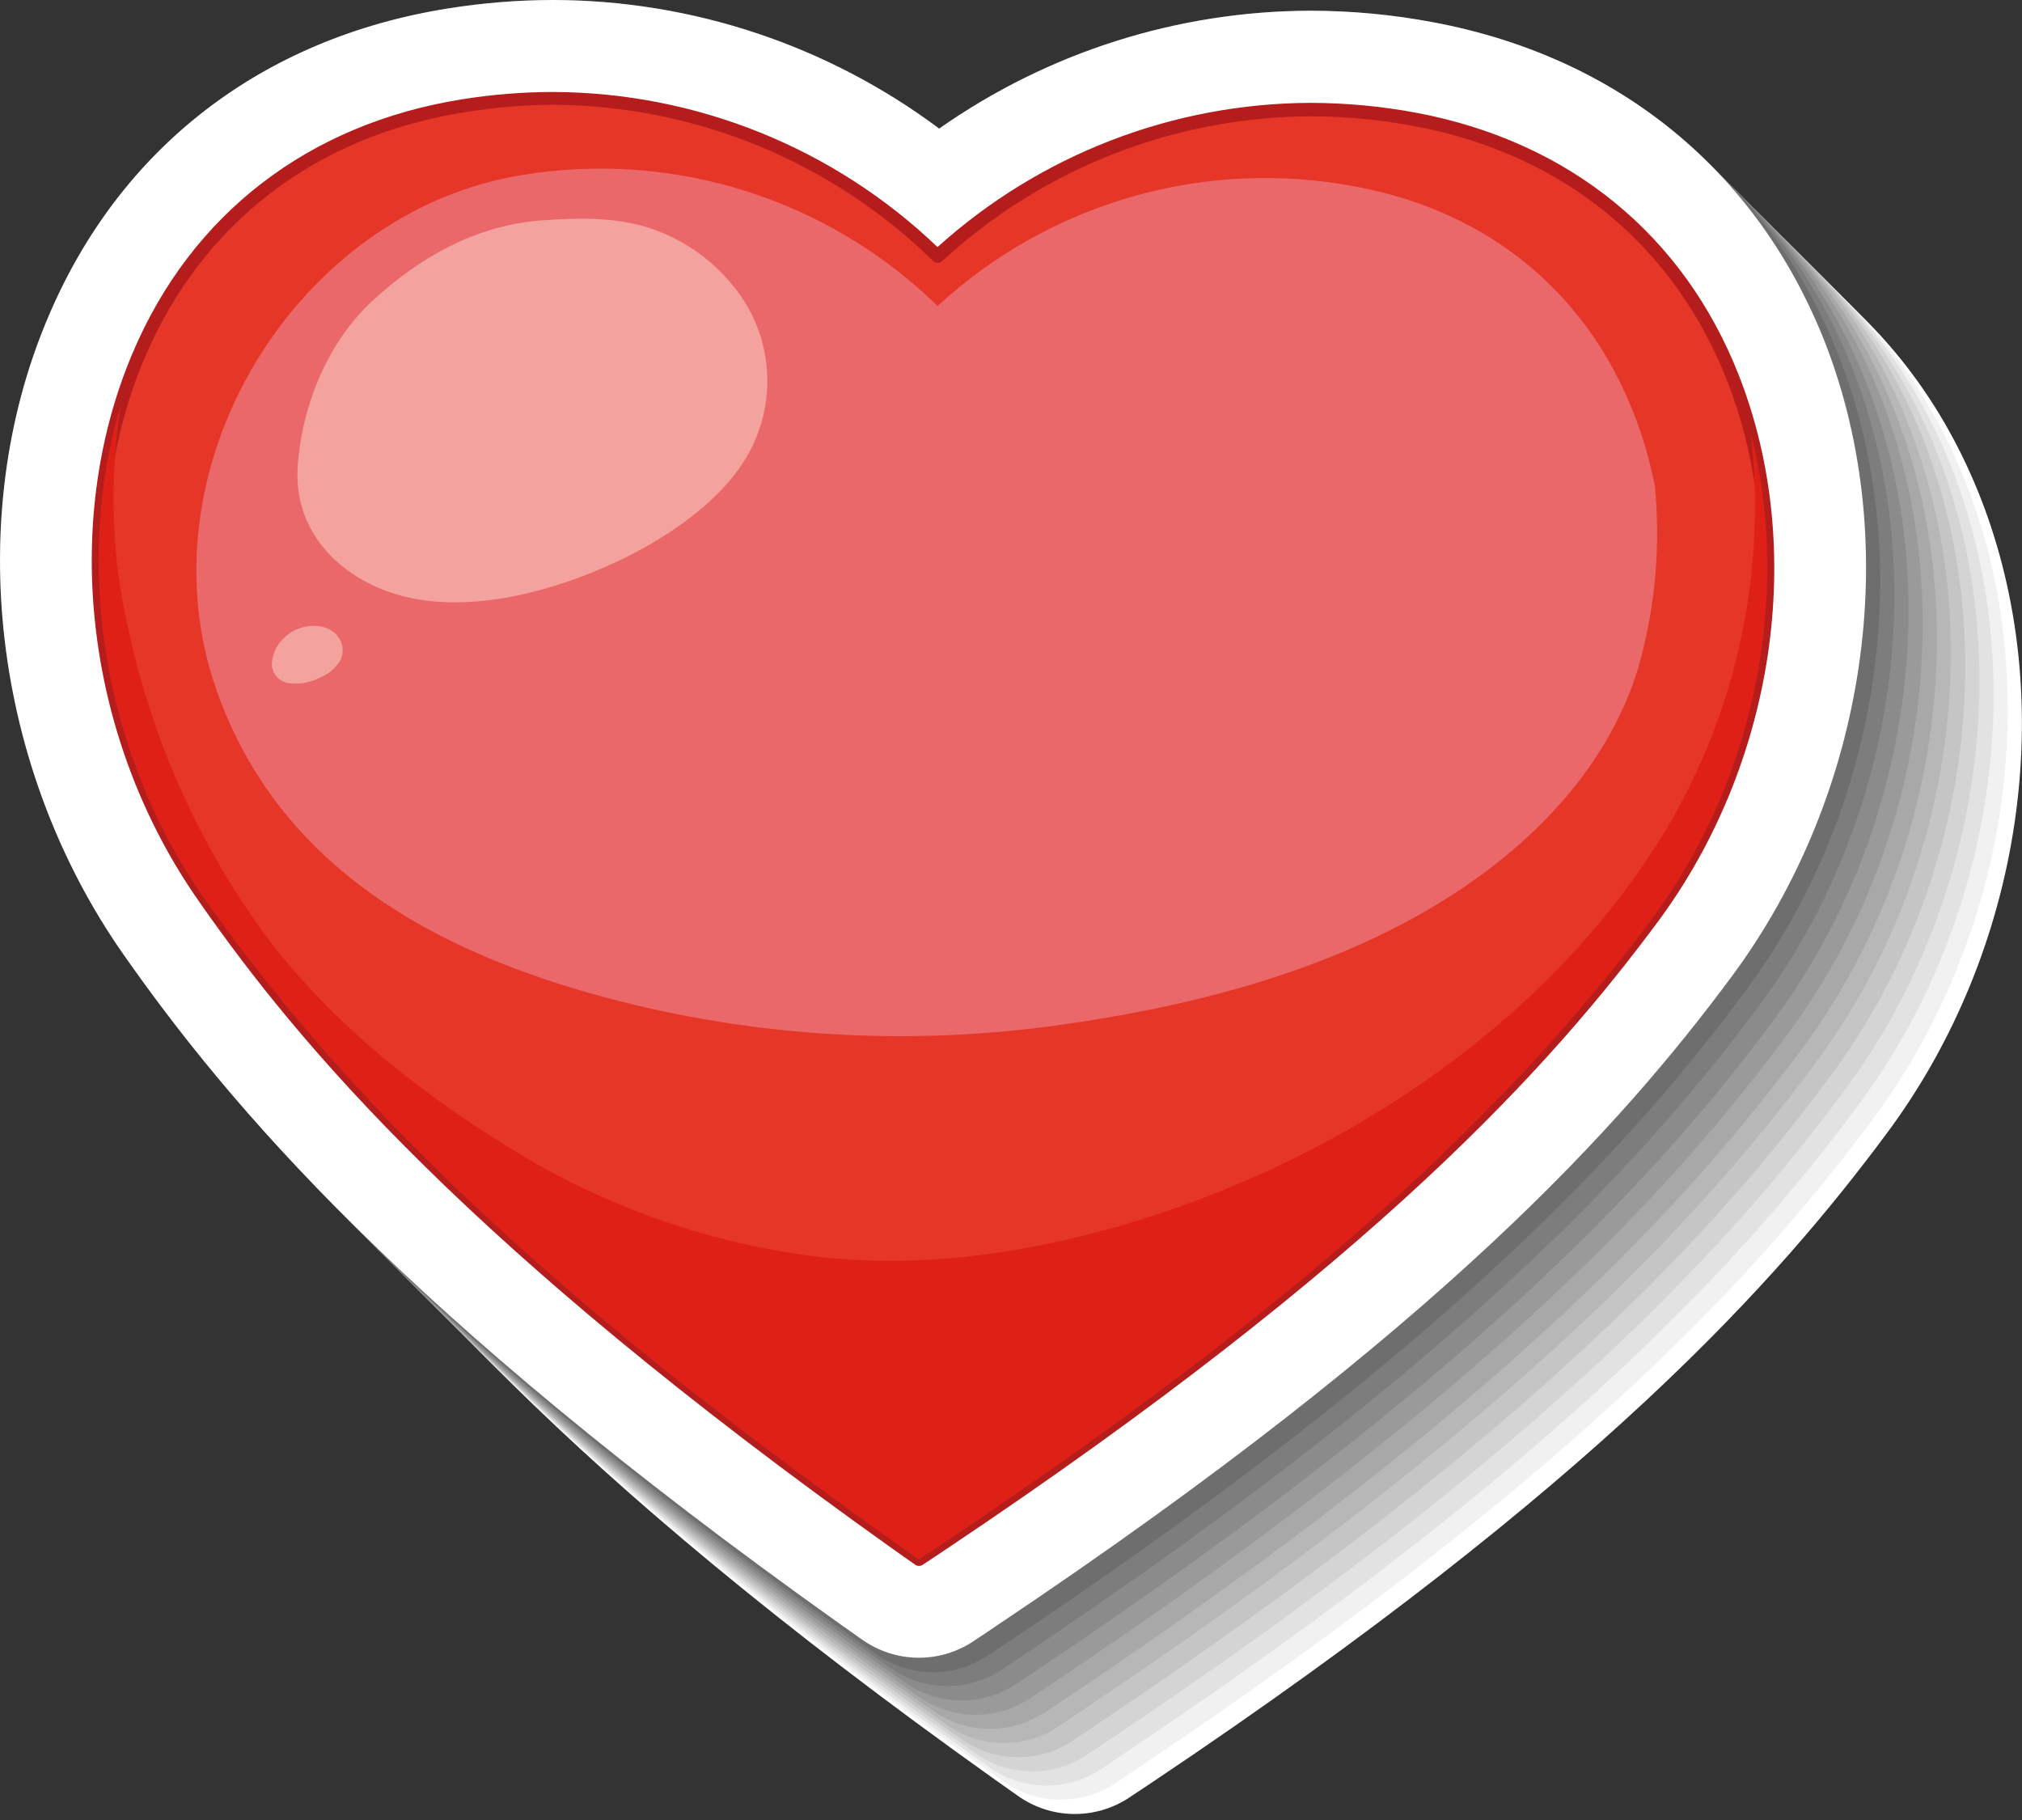 <svg width="50" height="45" viewBox="0 0 50 45" fill="none" xmlns="http://www.w3.org/2000/svg">
<rect x="0" y="0" width="50" height="45" fill="#333333" stroke="none"/>
<g clip-path="url(#clip0_0_8476)">
<g style="mix-blend-mode:multiply">
<g style="mix-blend-mode:multiply">
<path d="M39.297 4.407C38.294 4.218 37.275 4.122 36.254 4.12C32.967 4.129 29.763 5.147 27.073 7.036C24.317 4.976 20.971 3.861 17.53 3.855C16.66 3.857 15.792 3.926 14.933 4.064C10.33 4.795 6.81 7.508 5.04 11.701C2.939 16.656 3.674 22.846 6.915 27.467C9.485 31.135 13.817 36.329 24.601 44L25.166 44.4C25.564 44.684 26.039 44.841 26.528 44.851C27.018 44.861 27.498 44.723 27.908 44.456L27.927 44.443L28.506 44.058C39.505 36.694 43.985 31.624 46.657 28.021C50.027 23.493 50.937 17.326 48.977 12.313C47.319 8.079 43.879 5.276 39.297 4.407Z" fill="white"/>
</g>
<g style="mix-blend-mode:multiply">
<path d="M38.953 4.057C37.95 3.867 36.931 3.771 35.91 3.77C32.623 3.778 29.419 4.796 26.73 6.686C23.971 4.625 20.621 3.51 17.178 3.505C16.309 3.507 15.441 3.576 14.583 3.714C9.98 4.443 6.467 7.15 4.688 11.349C2.589 16.304 3.324 22.491 6.563 27.115C9.133 30.783 13.467 35.977 24.251 43.648L24.816 44.046C25.214 44.329 25.689 44.487 26.178 44.497C26.667 44.508 27.148 44.37 27.558 44.104L27.575 44.091L28.154 43.704C39.155 36.34 43.635 31.27 46.307 27.677C49.677 23.148 50.587 16.983 48.627 11.97C46.969 7.727 43.533 4.917 38.953 4.057Z" fill="#F1F1F1"/>
</g>
<g style="mix-blend-mode:multiply">
<path d="M38.603 3.705C37.599 3.517 36.58 3.421 35.558 3.42C32.272 3.429 29.068 4.446 26.38 6.336C23.621 4.276 20.271 3.16 16.828 3.153C15.959 3.155 15.091 3.224 14.233 3.362C9.63 4.093 6.11 6.804 4.338 10.997C2.237 15.954 2.974 22.142 6.213 26.765C8.783 30.433 13.117 35.625 23.899 43.296L24.463 43.696C24.862 43.98 25.338 44.137 25.827 44.147C26.317 44.157 26.798 44.02 27.209 43.752L27.225 43.742L27.804 43.354C38.805 35.99 43.283 30.92 45.957 27.317C49.325 22.787 50.237 16.622 48.277 11.609C46.617 7.377 43.183 4.567 38.603 3.705Z" fill="#E2E2E2"/>
</g>
<g style="mix-blend-mode:multiply">
<path d="M38.255 3.355C37.252 3.166 36.233 3.07 35.212 3.068C31.926 3.077 28.721 4.095 26.032 5.984C23.273 3.922 19.922 2.807 16.478 2.803C15.608 2.805 14.74 2.874 13.881 3.012C9.28 3.743 5.758 6.457 3.988 10.649C1.887 15.604 2.622 21.794 5.863 26.415C8.433 30.081 12.767 35.267 23.549 42.946L24.113 43.346C24.526 43.639 25.019 43.797 25.526 43.798C25.998 43.799 26.461 43.661 26.856 43.402L26.875 43.389L27.454 43.004C38.455 35.64 42.933 30.57 45.605 26.967C48.975 22.439 49.885 16.273 47.925 11.261C46.267 7.027 42.837 4.218 38.255 3.355Z" fill="#D4D4D4"/>
</g>
<g style="mix-blend-mode:multiply">
<path d="M37.901 3.005C36.898 2.815 35.88 2.719 34.858 2.718C31.572 2.726 28.367 3.744 25.678 5.634C22.92 3.574 19.571 2.458 16.128 2.453C15.259 2.455 14.39 2.524 13.531 2.662C8.929 3.401 5.415 6.109 3.636 10.297C1.537 15.252 2.272 21.442 5.511 26.063C8.083 29.731 12.415 34.925 23.199 42.596L23.764 42.994C24.162 43.279 24.637 43.437 25.126 43.447C25.616 43.458 26.097 43.32 26.507 43.052L26.523 43.039C26.719 42.91 26.913 42.781 27.102 42.652C38.103 35.288 42.583 30.22 45.255 26.615C48.625 22.087 49.535 15.92 47.576 10.907C45.918 6.677 42.481 3.865 37.901 3.005Z" fill="#C5C5C5"/>
</g>
<g style="mix-blend-mode:multiply">
<path d="M37.551 2.656C36.548 2.462 35.528 2.363 34.506 2.36C31.22 2.368 28.015 3.386 25.326 5.276C22.567 3.218 19.218 2.105 15.776 2.102C14.907 2.103 14.04 2.173 13.181 2.31C8.579 3.041 5.059 5.753 3.286 9.945C1.185 14.902 1.922 21.09 5.161 25.713C7.731 29.381 12.065 34.575 22.843 42.244L23.405 42.644C23.819 42.938 24.313 43.096 24.82 43.096C25.293 43.098 25.756 42.96 26.151 42.7L26.167 42.69L26.746 42.302C37.747 34.938 42.227 29.869 44.899 26.276C48.267 21.746 49.179 15.581 47.219 10.568C45.568 6.317 42.131 3.516 37.551 2.656Z" fill="#B7B7B7"/>
</g>
<g style="mix-blend-mode:multiply">
<path d="M37.202 2.303C36.197 2.114 35.178 2.018 34.157 2.016C30.87 2.025 27.666 3.043 24.976 4.932C22.218 2.872 18.869 1.757 15.427 1.751C14.557 1.753 13.688 1.822 12.829 1.96C8.229 2.691 4.707 5.402 2.937 9.595C0.835 14.55 1.57 20.74 4.811 25.363C7.381 29.031 11.715 34.223 22.497 41.894L23.062 42.294C23.475 42.588 23.969 42.746 24.476 42.746C24.948 42.747 25.41 42.609 25.805 42.35H25.824L26.403 41.963C37.404 34.598 41.881 29.529 44.556 25.936C47.923 21.406 48.834 15.241 46.876 10.228C45.216 5.975 41.782 3.166 37.202 2.303Z" fill="#A8A8A8"/>
</g>
<g style="mix-blend-mode:multiply">
<path d="M36.849 1.954C35.846 1.763 34.828 1.667 33.806 1.666C30.52 1.675 27.315 2.693 24.626 4.582C21.868 2.521 18.519 1.406 15.077 1.402C14.207 1.403 13.338 1.473 12.479 1.61C7.877 2.341 4.357 5.055 2.586 9.247C0.485 14.202 1.22 20.392 4.461 25.014C7.031 28.681 11.363 33.876 22.147 41.546C22.339 41.684 22.533 41.819 22.712 41.944C23.11 42.229 23.585 42.387 24.074 42.398C24.564 42.408 25.045 42.27 25.455 42.002L25.471 41.99L26.052 41.605C37.051 34.24 41.531 29.171 44.203 25.567C47.573 21.046 48.483 14.879 46.524 9.857C44.866 5.625 41.429 2.814 36.849 1.954Z" fill="#9A9A9A"/>
</g>
<g style="mix-blend-mode:multiply">
<path d="M36.499 1.604C35.499 1.415 34.483 1.319 33.465 1.318C30.178 1.327 26.973 2.344 24.284 4.234C21.523 2.17 18.168 1.054 14.72 1.052C13.851 1.053 12.984 1.123 12.125 1.26C7.523 1.991 4.003 4.703 2.23 8.897C0.131 13.852 0.866 20.04 4.105 24.664C6.679 28.329 11.013 33.523 21.802 41.194L22.366 41.592C22.765 41.876 23.239 42.033 23.729 42.043C24.218 42.054 24.699 41.917 25.109 41.65L25.126 41.638L25.705 41.251C36.706 33.886 41.186 28.817 43.858 25.224C47.224 20.688 48.134 14.529 46.17 9.516C44.516 5.276 41.079 2.464 36.499 1.604Z" fill="#8B8B8B"/>
</g>
<g style="mix-blend-mode:multiply">
<path d="M36.15 1.252C35.146 1.063 34.126 0.966 33.105 0.964C29.819 0.973 26.615 1.991 23.926 3.88C21.168 1.819 17.818 0.701 14.375 0.694C13.506 0.695 12.638 0.765 11.78 0.902C7.177 1.633 3.657 4.345 1.885 8.537C-0.217 13.492 0.52 19.682 3.759 24.305C6.329 27.973 10.663 33.165 21.446 40.836L22.01 41.236C22.409 41.52 22.884 41.677 23.374 41.688C23.863 41.697 24.345 41.56 24.755 41.292L24.772 41.282L25.351 40.894C36.352 33.53 40.83 28.46 43.504 24.857C46.871 20.328 47.784 14.163 45.824 9.149C44.164 4.924 40.73 2.114 36.15 1.252Z" fill="#7D7D7D"/>
</g>
<g style="mix-blend-mode:multiply">
<path d="M35.798 0.902C34.794 0.713 33.776 0.616 32.755 0.614C29.468 0.624 26.264 1.641 23.574 3.53C20.816 1.47 17.467 0.354 14.025 0.35C13.155 0.351 12.287 0.421 11.428 0.558C6.825 1.291 3.305 4.003 1.535 8.195C-0.567 13.15 0.168 19.34 3.409 23.962C5.979 27.629 10.311 32.824 21.096 40.494L21.66 40.894C22.059 41.178 22.534 41.336 23.023 41.346C23.512 41.356 23.993 41.218 24.403 40.95L24.422 40.938L25.001 40.553C36.002 33.188 40.48 28.119 43.152 24.516C46.522 19.988 47.432 13.821 45.472 8.81C43.814 4.574 40.38 1.762 35.798 0.902Z" fill="#6E6E6E"/>
</g>
<g style="mix-blend-mode:multiply">
<path d="M35.448 0.552C34.445 0.362 33.426 0.266 32.405 0.265C29.118 0.273 25.913 1.291 23.224 3.18C20.468 1.121 17.12 0.006 13.679 0C12.81 0.001 11.942 0.071 11.084 0.208C6.481 0.939 2.961 3.651 1.189 7.846C-0.917 12.798 -0.181 18.986 3.057 23.604C5.627 27.271 9.962 32.465 20.746 40.136L21.31 40.534C21.708 40.819 22.183 40.977 22.673 40.988C23.162 40.998 23.643 40.86 24.053 40.592L24.07 40.58C24.266 40.451 24.459 40.322 24.649 40.192C35.65 32.834 40.13 27.769 42.802 24.172C46.17 19.646 47.082 13.477 45.128 8.464C43.462 4.234 40.028 1.412 35.448 0.552Z" fill="#606060"/>
</g>
</g>
<path d="M35.448 0.552C34.445 0.362 33.426 0.266 32.405 0.265C29.118 0.273 25.913 1.291 23.224 3.18C20.468 1.121 17.12 0.006 13.679 0C12.81 0.001 11.942 0.071 11.084 0.208C6.481 0.939 2.961 3.651 1.189 7.846C-0.917 12.798 -0.181 18.986 3.057 23.604C5.627 27.271 9.962 32.465 20.746 40.136L21.31 40.534C21.708 40.819 22.183 40.977 22.673 40.988C23.162 40.998 23.643 40.86 24.053 40.592L24.07 40.58C24.266 40.451 24.459 40.322 24.649 40.192C35.65 32.834 40.13 27.769 42.802 24.172C46.17 19.646 47.082 13.477 45.128 8.464C43.462 4.234 40.028 1.412 35.448 0.552Z" fill="white"/>
<path d="M34.998 2.943C32.901 2.541 30.739 2.637 28.686 3.223C26.634 3.809 24.747 4.868 23.179 6.317C21.652 4.825 19.796 3.712 17.76 3.068C15.725 2.424 13.566 2.267 11.459 2.61C1.999 4.113 0.185 15.273 5.051 22.214C9.424 28.462 15.672 33.548 22.16 38.162L22.722 38.56L23.295 38.178C29.908 33.751 36.294 28.846 40.85 22.721C45.909 15.918 44.412 4.713 34.998 2.943Z" fill="#E53628"/>
<path d="M22.722 38.718C22.69 38.719 22.659 38.708 22.633 38.689C22.443 38.558 22.256 38.424 22.068 38.291C11.563 30.818 7.387 25.822 4.932 22.304C2.122 18.309 1.477 12.982 3.278 8.731C4.736 5.286 7.635 3.058 11.434 2.454C12.177 2.335 12.927 2.275 13.679 2.274C17.221 2.287 20.624 3.659 23.183 6.109C25.713 3.826 28.997 2.556 32.405 2.543C33.285 2.545 34.163 2.627 35.027 2.789C38.809 3.501 41.642 5.811 43.004 9.295C44.685 13.594 43.889 18.903 40.977 22.816C38.414 26.263 34.105 31.147 23.385 38.312L22.81 38.695C22.783 38.711 22.753 38.719 22.722 38.718ZM13.679 2.591C12.944 2.595 12.21 2.657 11.484 2.776C7.796 3.362 4.986 5.523 3.57 8.864C1.837 12.953 2.485 18.284 5.18 22.133C7.631 25.63 11.786 30.599 22.258 38.043L22.731 38.379L23.214 38.058C33.888 30.912 38.18 26.063 40.73 22.646C43.533 18.876 44.333 13.565 42.715 9.429C41.394 6.05 38.645 3.805 34.975 3.118C34.13 2.958 33.272 2.877 32.411 2.876C29.03 2.89 25.777 4.169 23.291 6.461C23.262 6.486 23.225 6.5 23.187 6.5C23.148 6.5 23.111 6.486 23.083 6.461C20.572 3.996 17.198 2.608 13.679 2.591Z" fill="#B51C1C"/>
<g style="mix-blend-mode:multiply">
<path d="M43.289 10.691C43.694 14.112 42.955 17.57 41.188 20.527C38.357 25.211 33.371 28.546 28.208 30.156C25.567 30.978 22.751 31.405 19.992 31.045C17.333 30.684 14.783 29.757 12.513 28.327C10.241 26.917 8.064 25.174 6.473 23.004C4.889 20.799 3.773 18.293 3.193 15.641C2.753 13.785 2.687 11.86 2.997 9.978C1.805 13.904 2.534 18.622 5.05 22.214C9.424 28.462 15.672 33.548 22.16 38.162L22.722 38.559L23.295 38.178C29.908 33.751 36.293 28.846 40.85 22.72C43.433 19.246 44.308 14.625 43.289 10.691Z" fill="#DF2016"/>
</g>
<g style="mix-blend-mode:screen" opacity="0.4">
<path d="M14.956 24.659C18.684 25.657 22.577 25.88 26.394 25.315C30.266 24.759 34.4 23.587 37.433 20.996C38.849 19.784 40.003 18.245 40.532 16.437C40.933 14.998 41.065 13.498 40.921 12.011C40.213 8.45 37.797 5.419 33.53 4.615C31.695 4.263 29.803 4.347 28.006 4.86C26.209 5.372 24.558 6.299 23.185 7.566C21.849 6.261 20.226 5.288 18.445 4.725C16.665 4.161 14.777 4.024 12.934 4.324C7.289 5.219 3.428 11.613 5.359 17.078C6.896 21.423 10.711 23.516 14.956 24.659Z" fill="#F4B4CE"/>
</g>
<g style="mix-blend-mode:screen" opacity="0.4">
<path d="M18.103 7.036C17.564 6.38 16.849 5.892 16.041 5.632C15.22 5.363 14.25 5.386 13.4 5.449C11.769 5.569 10.37 6.361 9.193 7.454C8.091 8.479 7.468 10.037 7.362 11.52C7.235 13.29 8.628 14.496 10.238 14.802C11.848 15.108 13.737 14.594 15.216 13.904C16.466 13.325 17.982 12.328 18.599 11.043C18.914 10.399 19.035 9.677 18.946 8.965C18.858 8.254 18.565 7.583 18.103 7.036Z" fill="#FFFBEA"/>
</g>
<g style="mix-blend-mode:screen" opacity="0.4">
<path d="M8.341 15.72C8.259 15.624 8.152 15.551 8.031 15.512C7.904 15.477 7.771 15.466 7.639 15.481C7.403 15.507 7.182 15.614 7.014 15.783C6.843 15.944 6.739 16.163 6.723 16.397C6.719 16.519 6.762 16.638 6.842 16.73C6.922 16.822 7.035 16.881 7.156 16.893C7.414 16.922 7.675 16.875 7.906 16.758C8.119 16.673 8.298 16.521 8.416 16.325C8.464 16.227 8.482 16.119 8.469 16.011C8.455 15.904 8.411 15.803 8.341 15.72Z" fill="#FFFBEA"/>
</g>
</g>
<defs>
<clipPath id="clip0_0_8476">
<rect width="50" height="44.849" fill="white"/>
</clipPath>
</defs>
</svg>
